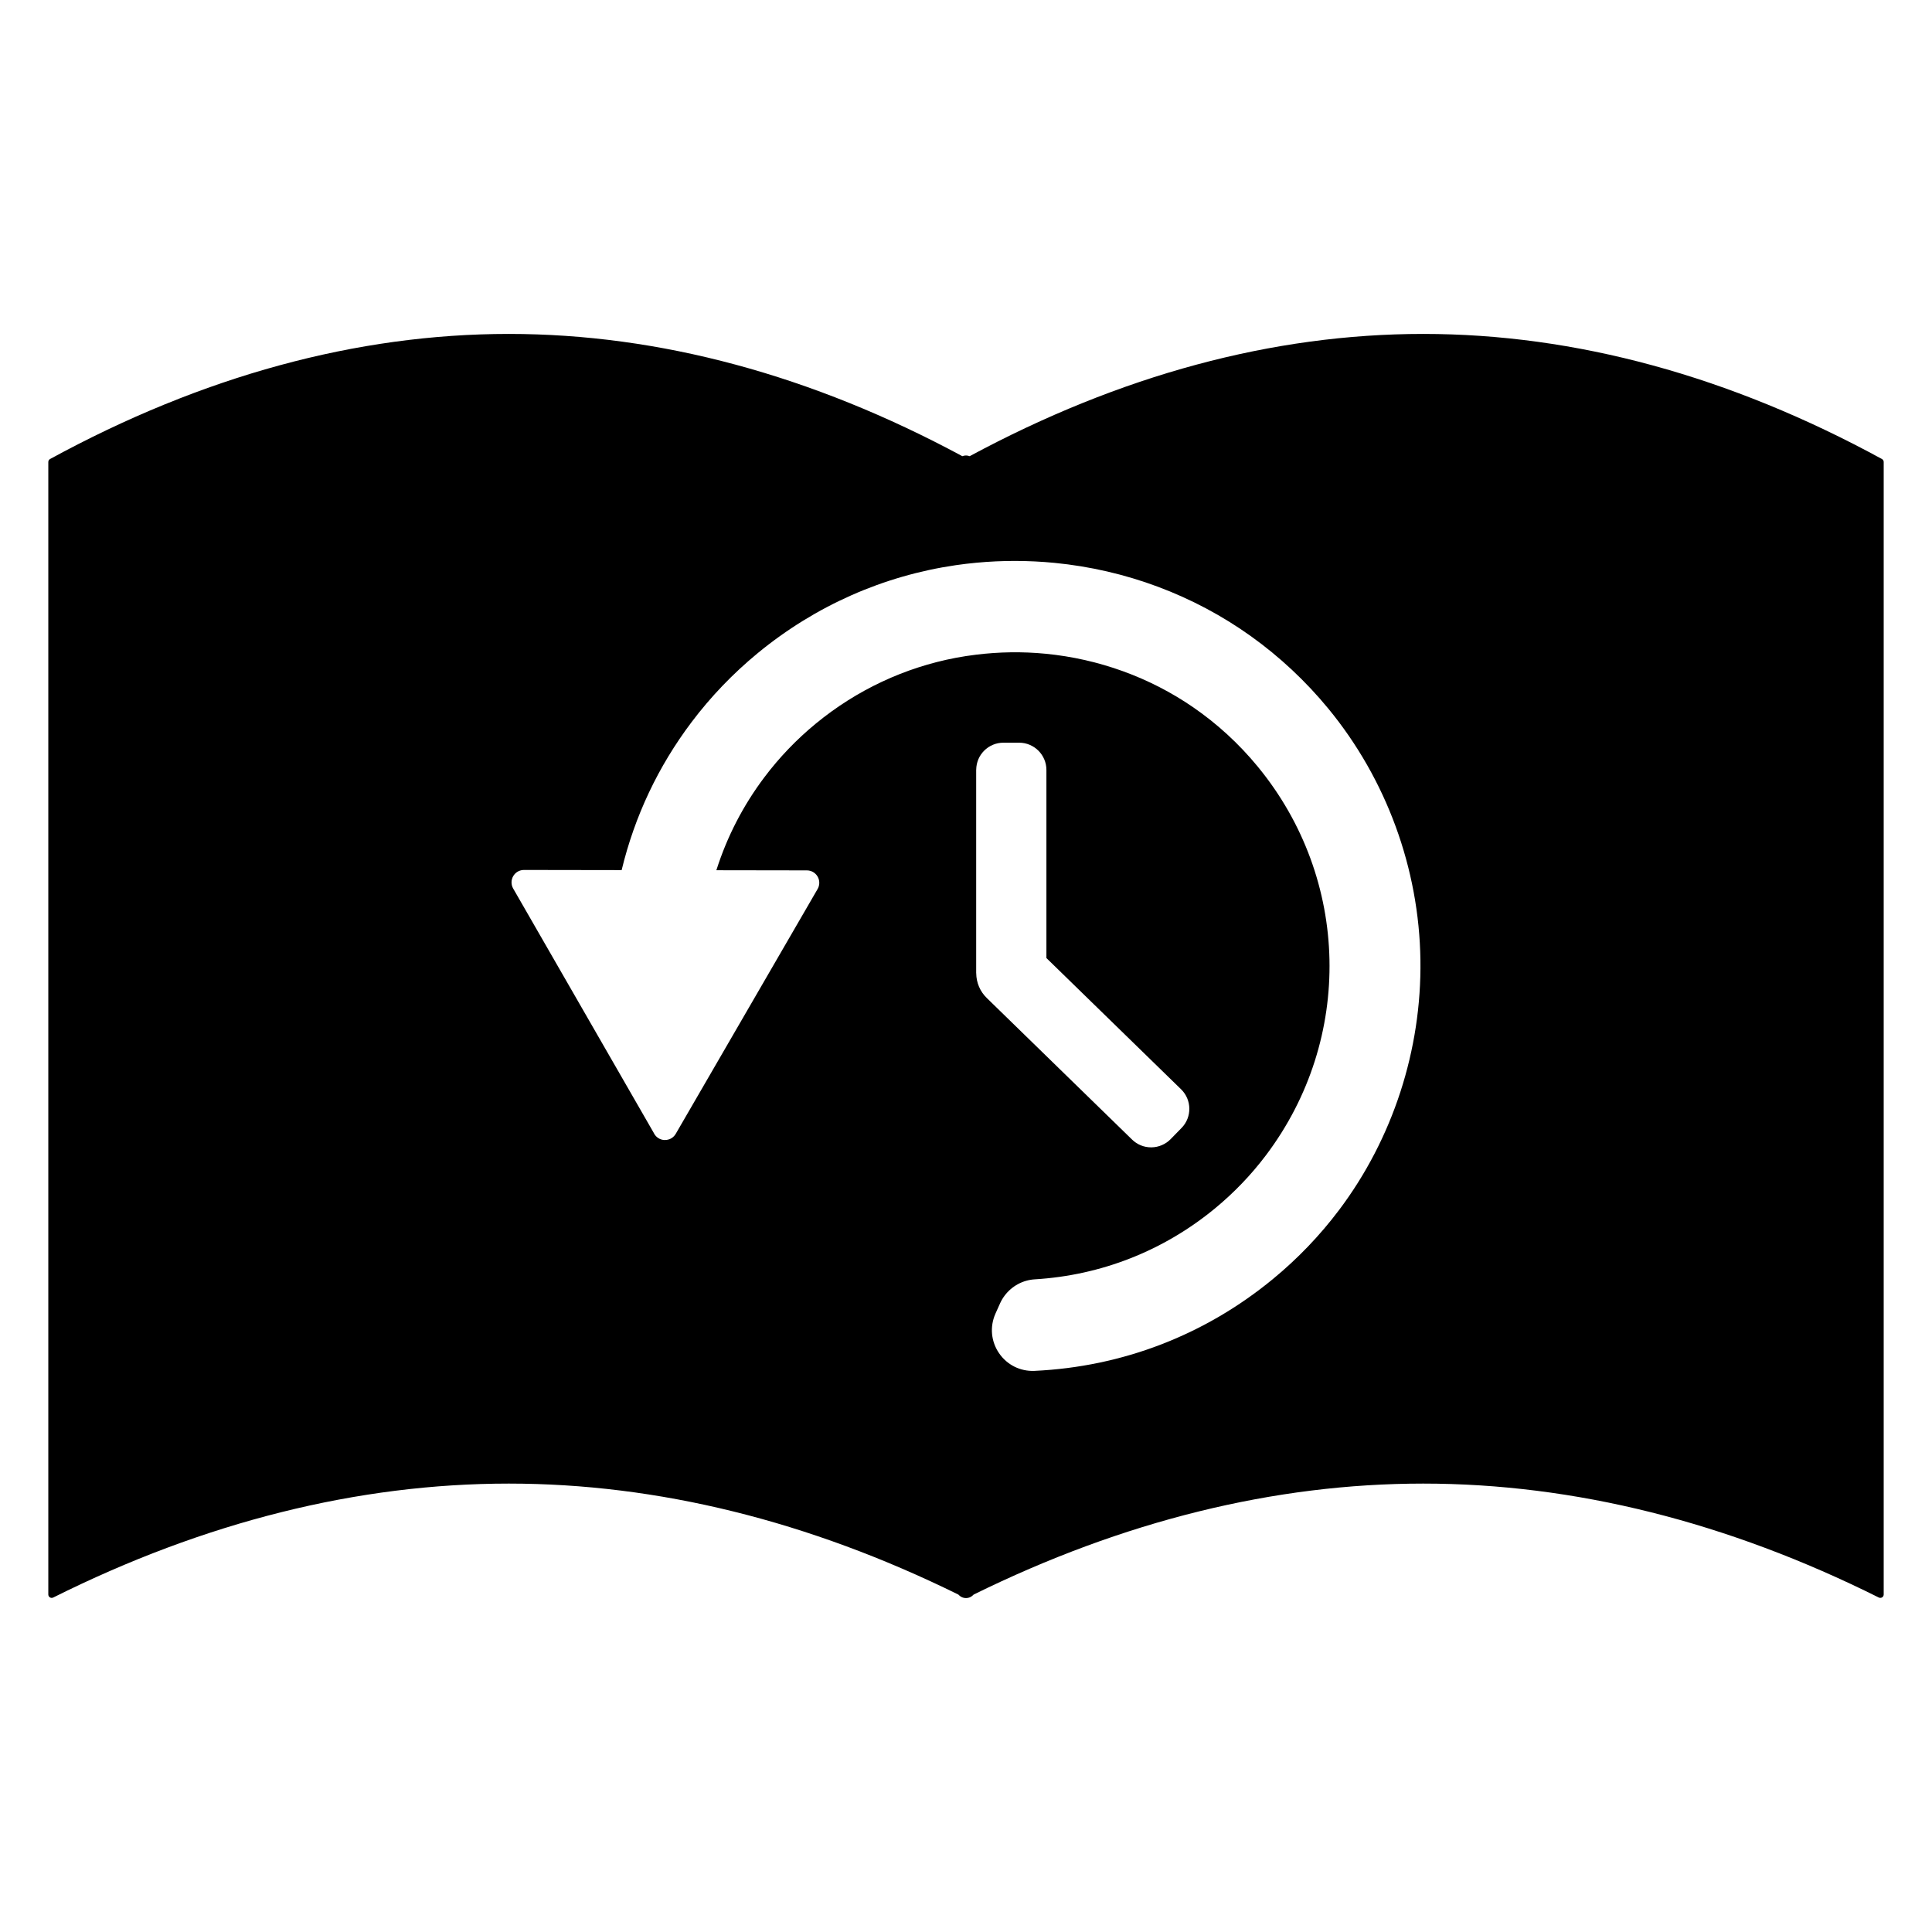 <?xml version="1.0" encoding="utf-8"?>
<!-- Generator: Adobe Illustrator 15.1.0, SVG Export Plug-In . SVG Version: 6.00 Build 0)  -->
<!DOCTYPE svg PUBLIC "-//W3C//DTD SVG 1.1//EN" "http://www.w3.org/Graphics/SVG/1.1/DTD/svg11.dtd">
<svg version="1.1" id="Layer_2_1_" xmlns="http://www.w3.org/2000/svg" xmlns:xlink="http://www.w3.org/1999/xlink" x="0px" y="0px"
	 width="283.465px" height="283.465px" viewBox="0 0 283.465 283.465" enable-background="new 0 0 283.465 283.465"
	 xml:space="preserve">
<g>
	<path d="M276.12,67.346c-22.345-12.177-44.991-18.352-67.313-18.352c-22.063,0-44.444,6.041-66.536,17.938
		c-0.167-0.064-0.347-0.104-0.538-0.104s-0.371,0.039-0.538,0.104C119.111,55.034,96.731,48.994,74.66,48.994
		c-22.33,0-44.978,6.175-67.312,18.352c-0.16,0.087-0.26,0.255-0.26,0.438v166.162c0,0.173,0.089,0.333,0.236,0.424
		c0.146,0.092,0.33,0.1,0.485,0.021c22.207-11.092,44.699-16.717,66.851-16.717c21.852,0,44.037,5.488,65.953,16.284
		c0.275,0.312,0.672,0.512,1.121,0.512c0.448,0,0.845-0.2,1.12-0.512c21.925-10.796,44.108-16.284,65.954-16.284
		c22.144,0,44.635,5.625,66.852,16.717c0.152,0.076,0.339,0.066,0.484-0.021c0.146-0.091,0.234-0.251,0.234-0.424V67.784
		C276.38,67.601,276.279,67.434,276.12,67.346z M143.232,142.799c0-0.021-0.006-0.039-0.006-0.06v-29.771
		c0-0.021,0.006-0.04,0.006-0.06c0.016-1.046,0.425-2.028,1.165-2.769c0.757-0.755,1.761-1.171,2.829-1.171h2.304
		c2.207,0,4.001,1.794,4.001,4v27.597c3.13,3.052,15.795,15.393,19.764,19.261c1.579,1.543,1.61,4.08,0.073,5.658l-1.609,1.65
		c-0.734,0.754-1.762,1.194-2.815,1.206h-0.05c-1.047,0-2.038-0.402-2.787-1.133l-21.324-20.778
		C143.794,145.467,143.248,144.179,143.232,142.799z M196.464,177.543c-2.815,3.736-6.084,7.145-9.715,10.13
		c-9.972,8.208-22.061,12.863-34.962,13.463c-2.082,0.096-4.029-0.874-5.205-2.594c-1.178-1.718-1.378-3.882-0.534-5.79
		c0.231-0.519,0.463-1.034,0.699-1.558c0.178-0.39,0.4-0.759,0.657-1.102c1.063-1.41,2.671-2.279,4.415-2.385
		c9.743-0.59,18.877-4.181,26.414-10.381c2.819-2.32,5.351-4.96,7.527-7.849c12.855-17.061,12.353-40.5-1.223-57
		c-2.744-3.335-5.924-6.26-9.451-8.689c-6.367-4.389-13.86-7.109-21.666-7.868c-3.436-0.334-6.847-0.275-10.188,0.134
		c-1.006,0.124-2.007,0.274-3,0.463c-7.475,1.425-14.511,4.696-20.54,9.655c-2.816,2.317-5.348,4.957-7.524,7.845
		c-3.127,4.149-5.496,8.736-7.062,13.666l13.281,0.021c0.651,0,1.252,0.349,1.576,0.913c0.324,0.563,0.323,1.258-0.003,1.821
		l-20.812,35.915c-0.039,0.066-0.082,0.132-0.128,0.192c-0.605,0.801-1.746,0.962-2.549,0.355c-0.253-0.19-0.442-0.435-0.564-0.703
		L75.296,130.37c-0.325-0.564-0.323-1.259,0.003-1.822c0.325-0.562,0.928-0.908,1.579-0.907l14.331,0.022
		c1.906-7.903,5.353-15.201,10.258-21.71c2.811-3.73,6.079-7.137,9.712-10.127c8.464-6.964,18.462-11.358,29.054-12.903
		c0.995-0.145,1.995-0.263,3-0.357c3.779-0.356,7.621-0.358,11.485,0.018c10.434,1.015,20.4,4.735,28.819,10.76
		c4.216,3.016,8.035,6.589,11.353,10.621c8.519,10.357,13.32,23.449,13.516,36.866C208.597,154.031,204.355,167.07,196.464,177.543z
		"/>
</g>
</svg>
